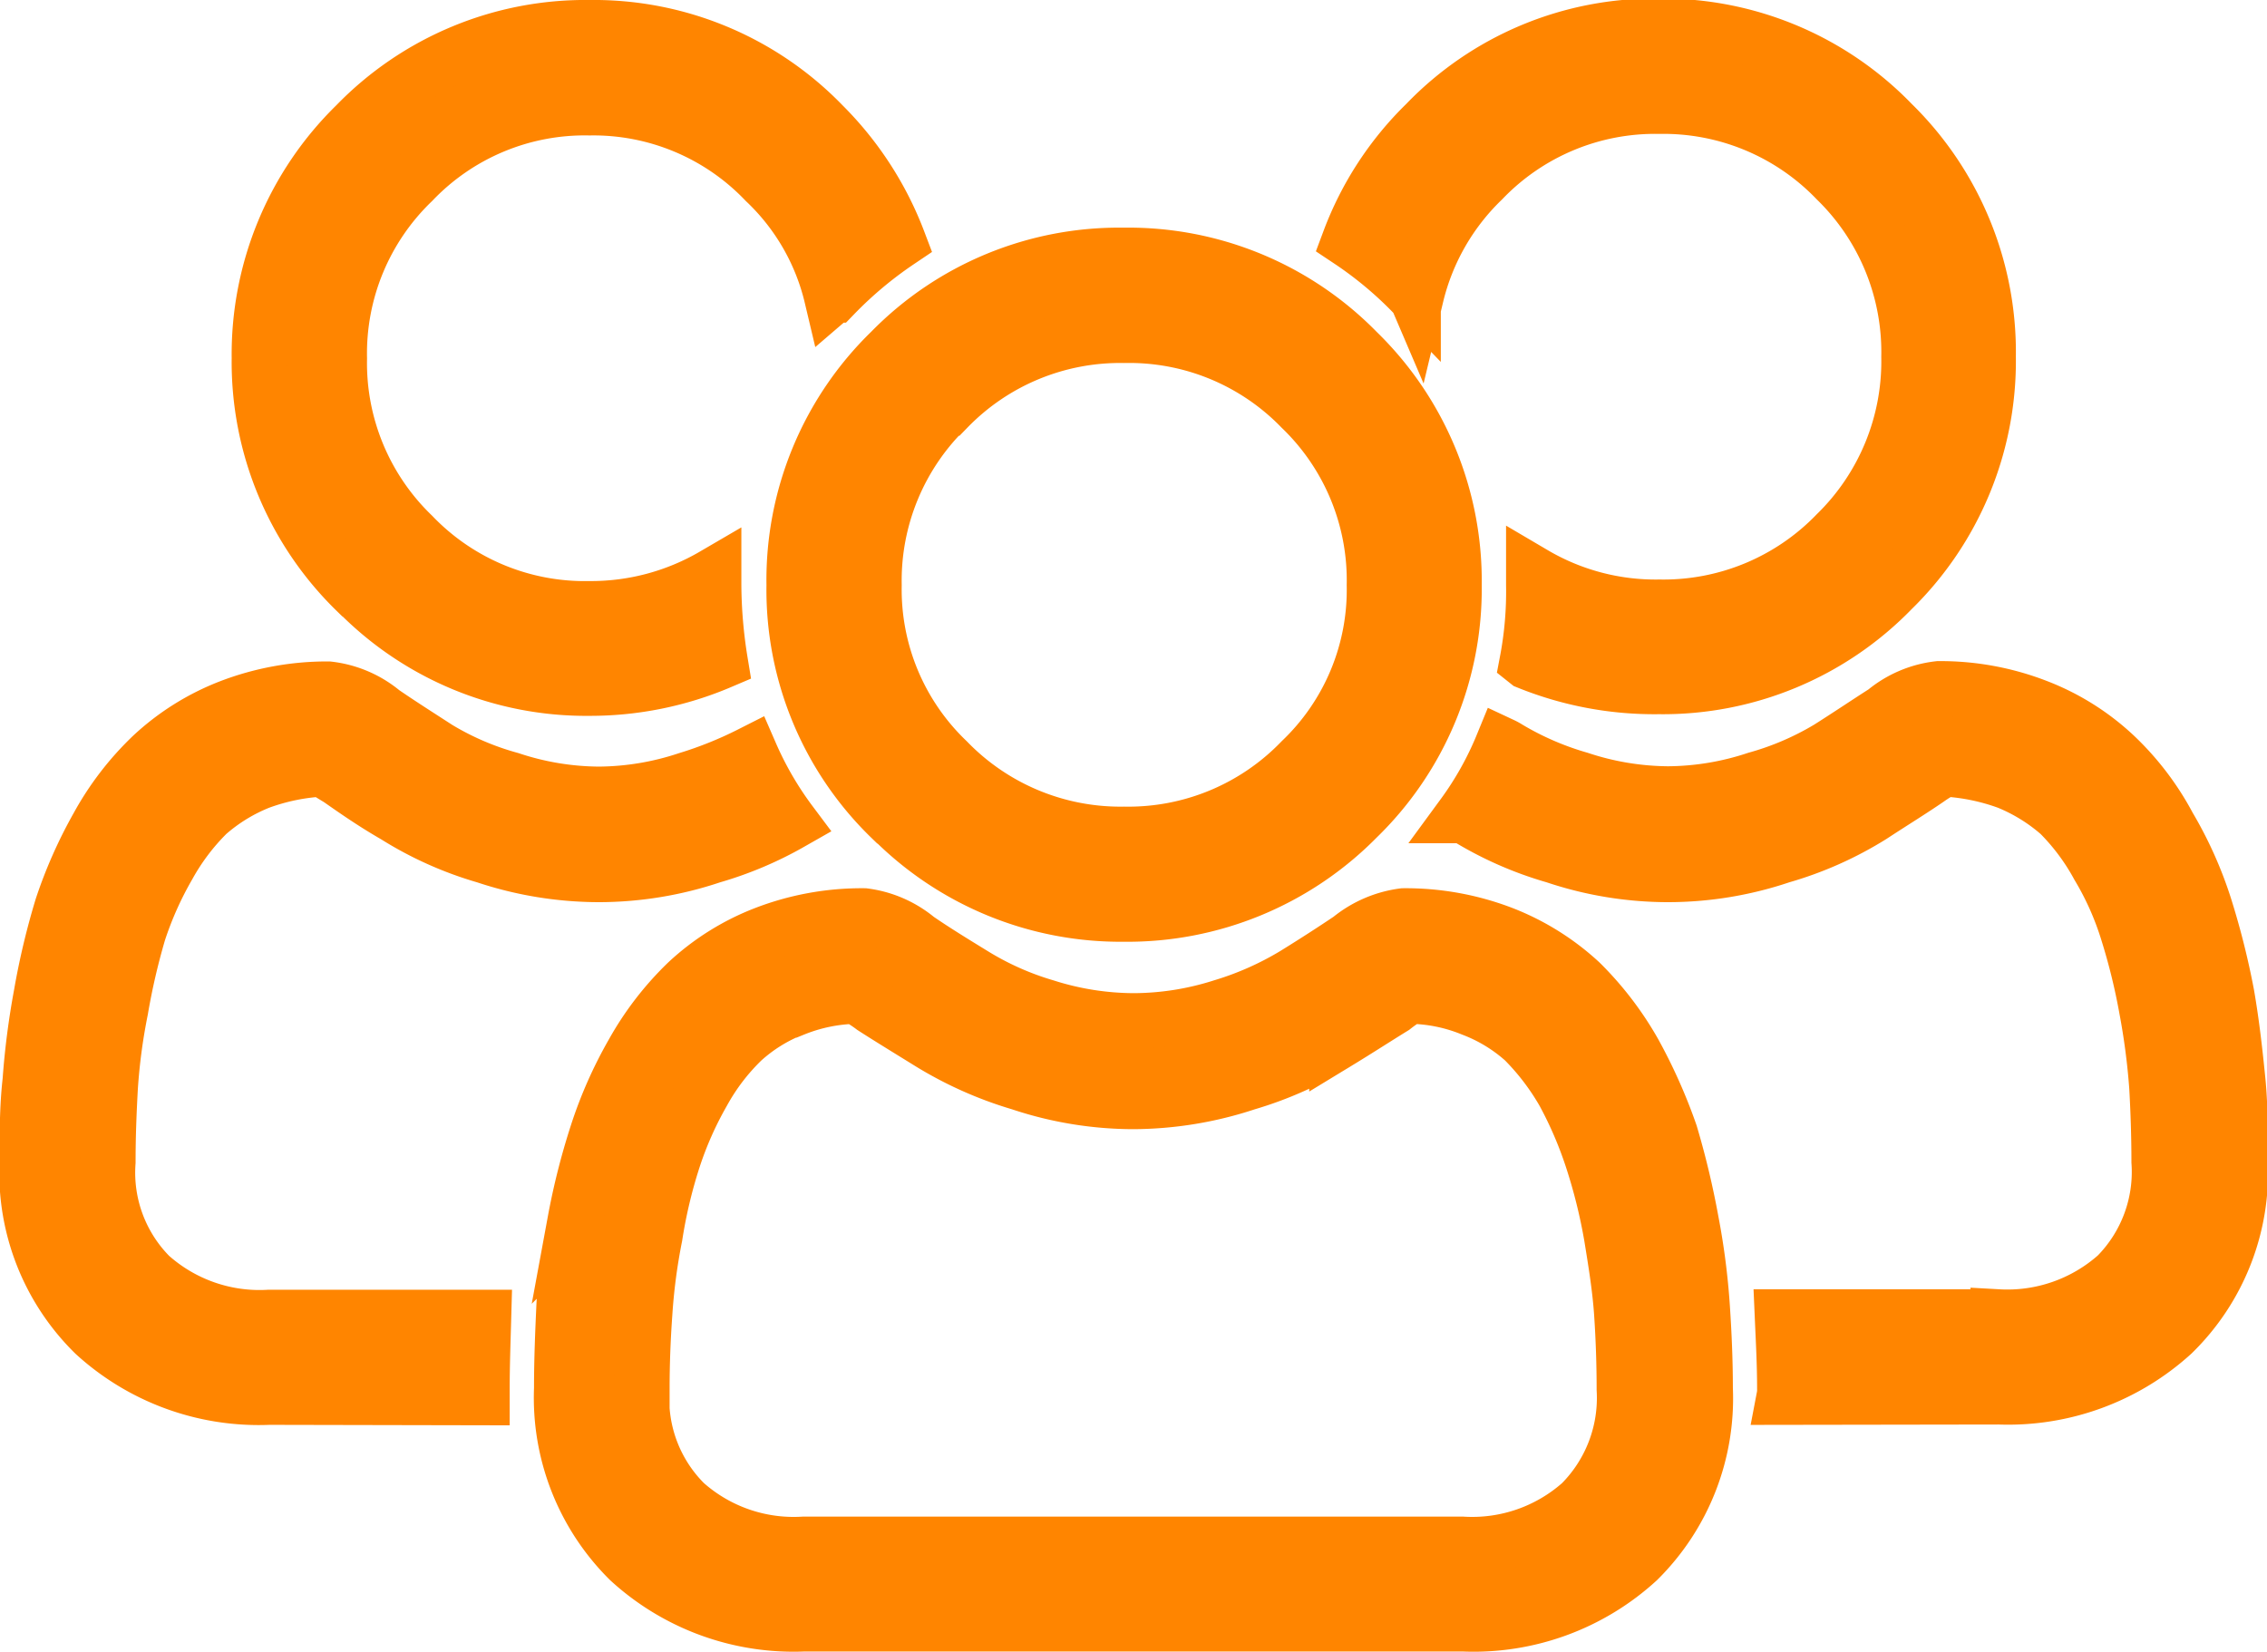 <svg xmlns="http://www.w3.org/2000/svg" width="20.5" height="14.938" viewBox="0 0 20.5 14.938">
  <path id="color/people_group" d="M-17473.211,19979.6a2.2,2.2,0,0,1-1.576-.576,2.066,2.066,0,0,1-.611-1.553c0-.254.01-.5.021-.738s.053-.5.1-.773a6.246,6.246,0,0,1,.2-.791,3.859,3.859,0,0,1,.326-.736,2.743,2.743,0,0,1,.488-.633,2.183,2.183,0,0,1,.7-.439,2.434,2.434,0,0,1,.9-.164.94.94,0,0,1,.48.209c.145.1.318.207.506.322a2.677,2.677,0,0,0,.652.291,2.657,2.657,0,0,0,.8.127,2.654,2.654,0,0,0,.8-.127,2.86,2.86,0,0,0,.656-.291c.186-.115.359-.227.5-.322a.962.962,0,0,1,.484-.209,2.445,2.445,0,0,1,.9.164,2.218,2.218,0,0,1,.7.439,2.9,2.9,0,0,1,.484.633,4.779,4.779,0,0,1,.328.736,7.466,7.466,0,0,1,.189.791,6.366,6.366,0,0,1,.1.773c.016.242.027.484.027.738a2.057,2.057,0,0,1-.609,1.553,2.2,2.2,0,0,1-1.578.576Zm-.094-5.562a1.49,1.49,0,0,0-.459.285,1.976,1.976,0,0,0-.359.471,3.215,3.215,0,0,0-.266.6,4.5,4.5,0,0,0-.166.7,5.312,5.312,0,0,0-.092.7c-.016.223-.025.453-.025.684a1.328,1.328,0,0,0,.389,1.031,1.479,1.479,0,0,0,1.072.371h5.959a1.482,1.482,0,0,0,1.072-.371,1.35,1.35,0,0,0,.391-1.031c0-.23-.008-.461-.023-.684s-.051-.449-.092-.7a4.973,4.973,0,0,0-.174-.7,3.612,3.612,0,0,0-.258-.6,2.268,2.268,0,0,0-.359-.471,1.5,1.5,0,0,0-.469-.285,1.536,1.536,0,0,0-.568-.115,1.272,1.272,0,0,0-.146.1c-.15.092-.316.2-.51.318a3.306,3.306,0,0,1-.818.367,3.293,3.293,0,0,1-1.023.168,3.235,3.235,0,0,1-1.021-.168,3.407,3.407,0,0,1-.822-.367c-.189-.117-.369-.227-.51-.318-.07-.053-.123-.08-.146-.1A1.576,1.576,0,0,0-17473.3,19974.039Zm8.961,3.512a.351.351,0,0,0,.006-.078c0-.227-.012-.441-.021-.648h1.951a1.489,1.489,0,0,0,1.074-.375,1.333,1.333,0,0,0,.381-1.029c0-.23-.008-.461-.02-.676a6.307,6.307,0,0,0-.092-.705,5.69,5.69,0,0,0-.172-.7,2.7,2.7,0,0,0-.264-.592,2.068,2.068,0,0,0-.352-.473,1.663,1.663,0,0,0-.469-.289,1.986,1.986,0,0,0-.572-.117,1.211,1.211,0,0,0-.148.09c-.145.1-.316.205-.51.332a3.222,3.222,0,0,1-.82.365,3.2,3.2,0,0,1-1.023.168,3.216,3.216,0,0,1-1.021-.168,3.222,3.222,0,0,1-.82-.365h-.012a3.008,3.008,0,0,0,.357-.637.425.425,0,0,1,.049.027,2.731,2.731,0,0,0,.648.281,2.594,2.594,0,0,0,.8.133,2.575,2.575,0,0,0,.8-.133,2.648,2.648,0,0,0,.654-.281c.188-.119.361-.236.506-.328a.928.928,0,0,1,.488-.209,2.408,2.408,0,0,1,.891.164,2.165,2.165,0,0,1,.7.439,2.482,2.482,0,0,1,.488.641,3.543,3.543,0,0,1,.326.727,6.962,6.962,0,0,1,.2.795c.047.27.076.537.1.777s.021.484.021.73a2.033,2.033,0,0,1-.611,1.557,2.208,2.208,0,0,1-1.57.574Zm-13.7,0a2.2,2.2,0,0,1-1.578-.574,2.039,2.039,0,0,1-.609-1.557c0-.246,0-.492.027-.73a7.007,7.007,0,0,1,.1-.777,6.6,6.6,0,0,1,.189-.795,4.141,4.141,0,0,1,.322-.727,2.632,2.632,0,0,1,.492-.641,2.189,2.189,0,0,1,.7-.439,2.449,2.449,0,0,1,.893-.164.932.932,0,0,1,.49.209c.145.1.316.209.5.328a2.6,2.6,0,0,0,.656.281,2.582,2.582,0,0,0,.8.133,2.584,2.584,0,0,0,.8-.133,3.578,3.578,0,0,0,.572-.23,3.1,3.1,0,0,0,.361.621,3.268,3.268,0,0,1-.711.3,3.216,3.216,0,0,1-1.021.168,3.26,3.26,0,0,1-1.027-.168,3.205,3.205,0,0,1-.814-.365c-.2-.115-.367-.232-.51-.332-.082-.049-.123-.076-.145-.09a1.946,1.946,0,0,0-.574.117,1.62,1.62,0,0,0-.471.289,2.075,2.075,0,0,0-.354.469,3.168,3.168,0,0,0-.268.6,6.127,6.127,0,0,0-.162.7,5.354,5.354,0,0,0-.094.705c-.012.215-.021.445-.021.676a1.326,1.326,0,0,0,.381,1.029,1.485,1.485,0,0,0,1.08.375h1.936c-.006.217-.014.432-.014.648v.078Zm5.621-5.238a2.873,2.873,0,0,1-.873-2.107,2.883,2.883,0,0,1,.873-2.113,2.886,2.886,0,0,1,2.107-.869,2.892,2.892,0,0,1,2.111.869,2.894,2.894,0,0,1,.877,2.113,2.884,2.884,0,0,1-.877,2.107,2.915,2.915,0,0,1-2.111.869A2.909,2.909,0,0,1-17472.418,19972.313Zm.512-3.707a2.168,2.168,0,0,0-.662,1.6,2.143,2.143,0,0,0,.662,1.59,2.177,2.177,0,0,0,1.6.664,2.169,2.169,0,0,0,1.6-.664,2.136,2.136,0,0,0,.662-1.59,2.16,2.16,0,0,0-.662-1.6,2.164,2.164,0,0,0-1.6-.658A2.172,2.172,0,0,0-17471.906,19968.605Zm5.244,2.291a3.374,3.374,0,0,0,.059-.691v-.1a2.172,2.172,0,0,0,1.137.3,2.172,2.172,0,0,0,1.6-.664,2.179,2.179,0,0,0,.656-1.6,2.173,2.173,0,0,0-.656-1.6,2.167,2.167,0,0,0-1.6-.666,2.161,2.161,0,0,0-1.6.666,2.153,2.153,0,0,0-.6,1.049c-.006-.014-.021-.014-.027-.021a3.5,3.5,0,0,0-.576-.48,2.9,2.9,0,0,1,.691-1.059,2.861,2.861,0,0,1,2.107-.879,2.881,2.881,0,0,1,2.109.879,2.893,2.893,0,0,1,.869,2.109,2.889,2.889,0,0,1-.869,2.107,2.887,2.887,0,0,1-2.109.877A3.044,3.044,0,0,1-17466.662,19970.9Zm-10.592-.637a2.892,2.892,0,0,1-.873-2.107,2.9,2.9,0,0,1,.873-2.109,2.888,2.888,0,0,1,2.115-.879,2.881,2.881,0,0,1,2.109.879,2.977,2.977,0,0,1,.682,1.053,3.615,3.615,0,0,0-.58.486c-.008,0-.016.008-.023.014a2.1,2.1,0,0,0-.6-1.041,2.146,2.146,0,0,0-1.59-.666,2.15,2.15,0,0,0-1.6.666,2.156,2.156,0,0,0-.662,1.6,2.162,2.162,0,0,0,.662,1.6,2.156,2.156,0,0,0,1.6.664,2.2,2.2,0,0,0,1.123-.3v.088a4.462,4.462,0,0,0,.059.691,3,3,0,0,1-1.182.24A2.894,2.894,0,0,1-17477.254,19970.26Z" transform="translate(17480.477 -19964.914)" fill="#ff8500" stroke="#ff8500" stroke-width="0.5"/>
</svg>
